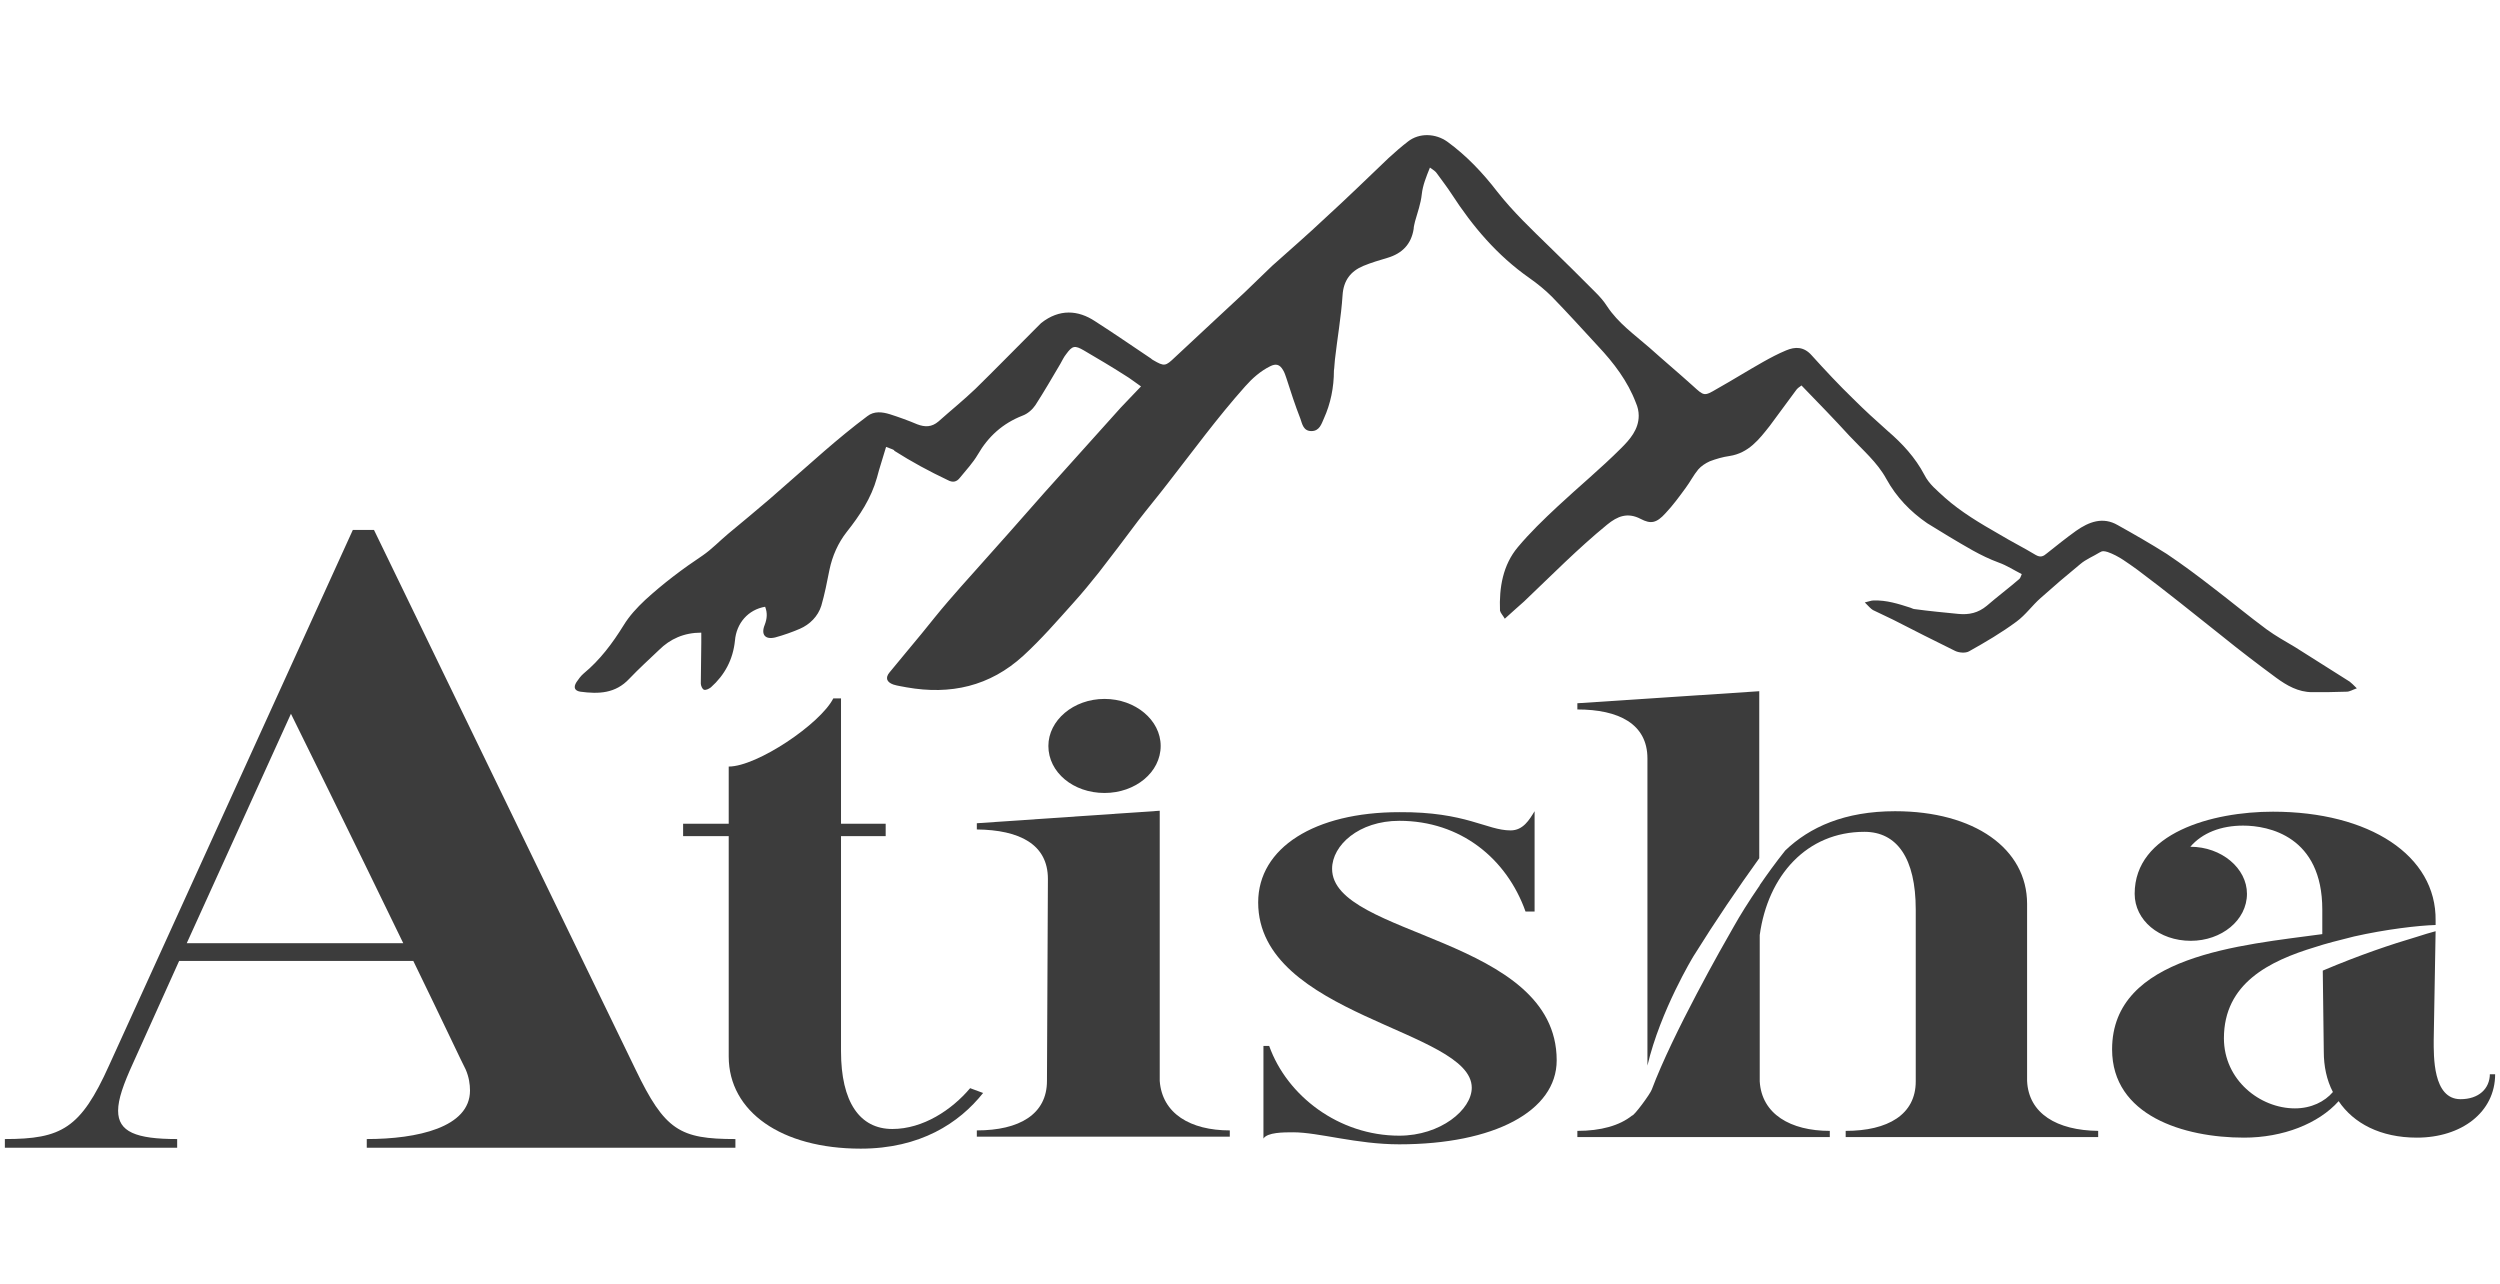 <svg width="37" height="19" viewBox="0 0 37 19" fill="none" xmlns="http://www.w3.org/2000/svg">
<path d="M13.114 6.614C13.065 6.785 13.015 6.927 12.979 7.069C12.894 7.374 12.724 7.63 12.532 7.872C12.404 8.035 12.319 8.227 12.276 8.433C12.241 8.61 12.205 8.795 12.155 8.966C12.106 9.122 11.985 9.243 11.836 9.307C11.722 9.356 11.601 9.399 11.473 9.434C11.324 9.47 11.26 9.392 11.317 9.25C11.353 9.157 11.36 9.072 11.324 8.98C11.075 9.022 10.898 9.221 10.877 9.484C10.848 9.761 10.727 9.989 10.521 10.173C10.493 10.194 10.45 10.216 10.422 10.209C10.393 10.202 10.372 10.145 10.372 10.116C10.372 9.917 10.379 9.719 10.379 9.513C10.379 9.463 10.379 9.42 10.379 9.363C10.124 9.363 9.918 9.456 9.754 9.619C9.605 9.761 9.456 9.896 9.314 10.045C9.108 10.266 8.859 10.273 8.589 10.237C8.504 10.223 8.483 10.173 8.532 10.095C8.561 10.053 8.596 10.003 8.639 9.967C8.88 9.768 9.065 9.52 9.228 9.257C9.314 9.115 9.427 8.994 9.548 8.88C9.811 8.639 10.102 8.419 10.401 8.22C10.536 8.127 10.649 8.007 10.777 7.9C10.983 7.729 11.189 7.559 11.388 7.388C11.658 7.154 11.928 6.912 12.198 6.678C12.404 6.5 12.617 6.323 12.837 6.159C12.937 6.081 13.057 6.096 13.171 6.131C13.306 6.174 13.441 6.223 13.576 6.28C13.69 6.323 13.789 6.323 13.889 6.238C14.073 6.074 14.258 5.925 14.436 5.755C14.727 5.47 15.011 5.179 15.302 4.888C15.338 4.852 15.373 4.817 15.409 4.781C15.679 4.568 15.956 4.589 16.205 4.753C16.482 4.93 16.759 5.122 17.036 5.307C17.043 5.314 17.05 5.321 17.064 5.328C17.235 5.428 17.249 5.421 17.391 5.286C17.732 4.966 18.08 4.646 18.421 4.327C18.556 4.199 18.691 4.064 18.826 3.936C19.089 3.701 19.359 3.467 19.614 3.226C19.934 2.934 20.24 2.636 20.552 2.338C20.645 2.252 20.744 2.167 20.836 2.096C21.007 1.961 21.248 1.975 21.419 2.096C21.703 2.302 21.945 2.558 22.158 2.835C22.392 3.133 22.662 3.389 22.932 3.652C23.159 3.872 23.387 4.099 23.614 4.327C23.678 4.391 23.735 4.455 23.785 4.533C23.948 4.781 24.189 4.952 24.41 5.144C24.623 5.335 24.843 5.52 25.056 5.712C25.22 5.861 25.22 5.868 25.411 5.755C25.639 5.627 25.866 5.485 26.093 5.357C26.207 5.293 26.314 5.236 26.434 5.186C26.569 5.129 26.697 5.129 26.811 5.257C27.01 5.477 27.216 5.698 27.429 5.904C27.592 6.067 27.763 6.223 27.94 6.38C28.154 6.564 28.345 6.77 28.48 7.026C28.551 7.168 28.672 7.261 28.786 7.367C29.027 7.58 29.304 7.744 29.589 7.907C29.766 8.014 29.951 8.106 30.128 8.213C30.2 8.255 30.242 8.234 30.292 8.191C30.434 8.078 30.576 7.964 30.725 7.857C30.917 7.722 31.123 7.644 31.343 7.772C31.585 7.907 31.833 8.049 32.068 8.198C32.302 8.355 32.53 8.525 32.75 8.696C33.02 8.902 33.276 9.115 33.545 9.314C33.681 9.413 33.822 9.491 33.965 9.576C34.235 9.747 34.505 9.917 34.775 10.088C34.803 10.109 34.831 10.138 34.881 10.187C34.817 10.209 34.775 10.237 34.732 10.237C34.561 10.244 34.391 10.244 34.22 10.244C34.014 10.244 33.844 10.145 33.688 10.031C33.418 9.832 33.148 9.626 32.885 9.413C32.473 9.086 32.061 8.752 31.634 8.433C31.492 8.333 31.358 8.227 31.194 8.17C31.144 8.156 31.116 8.149 31.073 8.177C30.981 8.234 30.874 8.276 30.789 8.348C30.59 8.511 30.391 8.681 30.2 8.852C30.079 8.958 29.979 9.101 29.844 9.2C29.624 9.363 29.383 9.505 29.141 9.64C29.091 9.669 28.992 9.662 28.935 9.633C28.63 9.484 28.324 9.328 28.019 9.172C27.919 9.122 27.82 9.079 27.72 9.029C27.685 9.008 27.656 8.973 27.599 8.916C27.663 8.902 27.692 8.887 27.727 8.887C27.919 8.88 28.097 8.937 28.274 8.994C28.296 9.001 28.317 9.015 28.338 9.015C28.551 9.044 28.772 9.065 28.985 9.086C29.141 9.101 29.276 9.072 29.404 8.966C29.56 8.831 29.731 8.703 29.887 8.568C29.901 8.554 29.908 8.532 29.922 8.497C29.809 8.44 29.702 8.369 29.581 8.326C29.311 8.227 29.077 8.078 28.835 7.935C28.729 7.872 28.63 7.808 28.523 7.744C28.274 7.573 28.068 7.36 27.919 7.09C27.784 6.841 27.564 6.657 27.372 6.451C27.145 6.202 26.91 5.961 26.662 5.705C26.633 5.726 26.598 5.747 26.576 5.783C26.449 5.953 26.321 6.131 26.193 6.302C26.037 6.5 25.88 6.706 25.596 6.749C25.497 6.763 25.397 6.792 25.305 6.827C25.241 6.856 25.177 6.898 25.134 6.948C25.063 7.033 25.014 7.133 24.95 7.218C24.857 7.346 24.758 7.481 24.651 7.594C24.516 7.744 24.431 7.758 24.282 7.68C24.09 7.58 23.941 7.637 23.785 7.765C23.351 8.12 22.96 8.518 22.556 8.902C22.47 8.98 22.378 9.058 22.271 9.157C22.243 9.108 22.207 9.072 22.2 9.037C22.186 8.696 22.243 8.362 22.463 8.099C22.641 7.886 22.847 7.687 23.053 7.495C23.365 7.204 23.692 6.934 23.991 6.635C24.119 6.508 24.253 6.358 24.253 6.152C24.253 6.088 24.239 6.024 24.211 5.961C24.09 5.641 23.884 5.371 23.65 5.122C23.422 4.874 23.202 4.632 22.968 4.391C22.868 4.291 22.755 4.199 22.634 4.114C22.158 3.78 21.796 3.353 21.483 2.87C21.419 2.771 21.341 2.671 21.27 2.572C21.248 2.536 21.213 2.515 21.163 2.48C21.106 2.622 21.057 2.742 21.042 2.877C21.028 3.012 20.979 3.147 20.943 3.275C20.936 3.311 20.922 3.353 20.922 3.389C20.886 3.616 20.751 3.751 20.538 3.815C20.417 3.851 20.297 3.886 20.176 3.936C19.991 4.014 19.884 4.149 19.87 4.369C19.849 4.689 19.792 5.009 19.757 5.321C19.75 5.378 19.75 5.435 19.742 5.485C19.742 5.733 19.693 5.975 19.593 6.195C19.558 6.273 19.529 6.38 19.409 6.38C19.288 6.38 19.273 6.273 19.245 6.195C19.167 5.996 19.103 5.797 19.039 5.598C19.025 5.556 19.011 5.513 18.989 5.477C18.94 5.392 18.883 5.378 18.798 5.421C18.655 5.492 18.535 5.598 18.428 5.719C18.016 6.181 17.654 6.678 17.277 7.161C17.135 7.346 16.986 7.523 16.844 7.708C16.652 7.964 16.46 8.22 16.261 8.475C16.141 8.625 16.02 8.774 15.885 8.923C15.643 9.193 15.409 9.463 15.146 9.704C14.649 10.159 14.066 10.287 13.42 10.173C13.356 10.159 13.285 10.152 13.221 10.131C13.121 10.095 13.1 10.031 13.164 9.953C13.32 9.761 13.484 9.569 13.64 9.378C13.768 9.221 13.896 9.058 14.031 8.902C14.159 8.752 14.287 8.61 14.414 8.468C14.762 8.078 15.111 7.687 15.459 7.289C15.835 6.87 16.212 6.451 16.588 6.032C16.681 5.932 16.78 5.833 16.887 5.719C16.794 5.655 16.723 5.598 16.652 5.556C16.453 5.428 16.247 5.307 16.041 5.186C15.906 5.108 15.871 5.115 15.778 5.243C15.743 5.286 15.722 5.335 15.693 5.385C15.572 5.591 15.452 5.797 15.324 5.996C15.281 6.06 15.21 6.124 15.132 6.152C14.841 6.266 14.627 6.458 14.471 6.728C14.4 6.849 14.301 6.955 14.208 7.069C14.159 7.133 14.102 7.147 14.024 7.104C13.754 6.976 13.491 6.834 13.235 6.671C13.242 6.657 13.185 6.643 13.114 6.614Z" fill="#3C3C3C"/>
<path d="M9.406 15.828C9.84 16.73 10.06 16.858 10.884 16.858V16.986H5.428V16.858C6.174 16.858 6.956 16.687 6.956 16.14C6.956 16.048 6.941 15.941 6.892 15.828C6.863 15.778 6.536 15.082 6.117 14.222H2.651L1.969 15.735C1.826 16.048 1.748 16.268 1.748 16.439C1.748 16.751 2.011 16.858 2.622 16.858V16.986H0.072V16.858C0.91 16.858 1.194 16.701 1.613 15.771L5.222 7.843H5.535L9.406 15.828ZM2.764 13.959H5.968C5.236 12.446 4.306 10.564 4.306 10.564L2.764 13.959Z" fill="#3C3C3C"/>
<path d="M14.55 16.176C14.195 16.623 13.619 17 12.738 17C11.566 17 10.785 16.453 10.785 15.636V12.375H10.11V12.191H10.785V11.345C11.204 11.345 12.142 10.713 12.333 10.336H12.447V12.191H13.108V12.375H12.447V15.558C12.447 16.311 12.724 16.709 13.207 16.709C13.662 16.709 14.088 16.425 14.358 16.105L14.55 16.176Z" fill="#3C3C3C"/>
<path d="M17.164 15.998C17.2 16.482 17.619 16.73 18.201 16.73V16.823H14.457V16.73C15.09 16.73 15.495 16.489 15.495 15.998L15.509 13.008C15.509 12.496 15.09 12.283 14.457 12.276V12.184L17.164 11.999V15.998ZM16.347 10.344C16.802 10.344 17.178 10.656 17.178 11.04C17.178 11.431 16.802 11.736 16.347 11.736C15.885 11.736 15.516 11.431 15.516 11.04C15.516 10.663 15.885 10.344 16.347 10.344Z" fill="#3C3C3C"/>
<path d="M22.357 12.29C22.542 12.29 22.634 12.134 22.712 12.006V13.491H22.578C22.3 12.709 21.619 12.148 20.709 12.148C20.112 12.148 19.715 12.51 19.715 12.858C19.715 13.867 23.039 13.86 23.039 15.693C23.039 16.446 22.109 16.936 20.709 16.936C20.077 16.936 19.516 16.758 19.139 16.758C18.997 16.758 18.756 16.758 18.699 16.851V15.48H18.784C19.047 16.218 19.814 16.808 20.709 16.808C21.32 16.808 21.782 16.424 21.782 16.098C21.782 15.238 18.621 15.039 18.621 13.356C18.621 12.546 19.459 12.02 20.709 12.02C21.697 12.013 22.002 12.29 22.357 12.29Z" fill="#3C3C3C"/>
<path d="M36.85 15.892C36.85 16.112 36.686 16.268 36.416 16.268C36.004 16.268 36.019 15.629 36.019 15.388L36.047 13.782C35.969 13.803 35.869 13.832 35.763 13.867C35.4 13.974 34.932 14.13 34.377 14.365L34.392 15.565C34.392 15.778 34.434 15.984 34.527 16.162C34.406 16.304 34.207 16.404 33.965 16.404C33.447 16.404 32.914 15.984 32.914 15.366C32.914 14.556 33.582 14.223 34.264 14.017C34.413 13.967 34.612 13.917 34.839 13.86C35.308 13.754 35.791 13.697 36.047 13.69V13.626C36.061 12.66 35.066 12.013 33.639 12.013C32.743 12.013 31.593 12.326 31.593 13.228C31.593 13.619 31.955 13.924 32.424 13.924C32.879 13.924 33.255 13.619 33.255 13.228C33.255 12.851 32.879 12.532 32.417 12.532C32.594 12.326 32.871 12.219 33.198 12.219C33.575 12.219 34.37 12.376 34.37 13.462V13.825C33.177 13.988 31.259 14.137 31.259 15.53C31.259 16.51 32.317 16.837 33.212 16.837C33.788 16.837 34.313 16.631 34.612 16.297C34.832 16.624 35.23 16.837 35.77 16.837C36.431 16.837 36.928 16.46 36.928 15.899H36.85V15.892Z" fill="#3C3C3C"/>
<path d="M30.001 15.998V13.377C30.001 12.56 29.22 12.006 28.048 12.006C27.302 12.006 26.783 12.24 26.421 12.588C26.279 12.766 26.151 12.944 26.044 13.1C26.044 13.107 26.037 13.114 26.037 13.121V13.114C25.881 13.341 25.753 13.547 25.661 13.711C25.497 13.995 24.758 15.295 24.446 16.126C24.424 16.19 24.183 16.517 24.155 16.51C23.97 16.659 23.693 16.737 23.345 16.737V16.829H27.081V16.737C26.499 16.737 26.073 16.488 26.044 16.005V13.839C26.165 12.958 26.74 12.311 27.593 12.311C28.076 12.311 28.353 12.702 28.353 13.462V16.005C28.353 16.496 27.941 16.737 27.316 16.737V16.829H31.053V16.737C30.442 16.73 30.023 16.481 30.001 15.998Z" fill="#3C3C3C"/>
<path d="M24.382 11.225V15.771C24.574 14.954 25.064 14.151 25.064 14.151C25.391 13.626 25.725 13.136 26.037 12.702V10.23L23.345 10.408V10.5C23.956 10.5 24.382 10.713 24.382 11.225Z" fill="#3C3C3C"/>
</svg>
